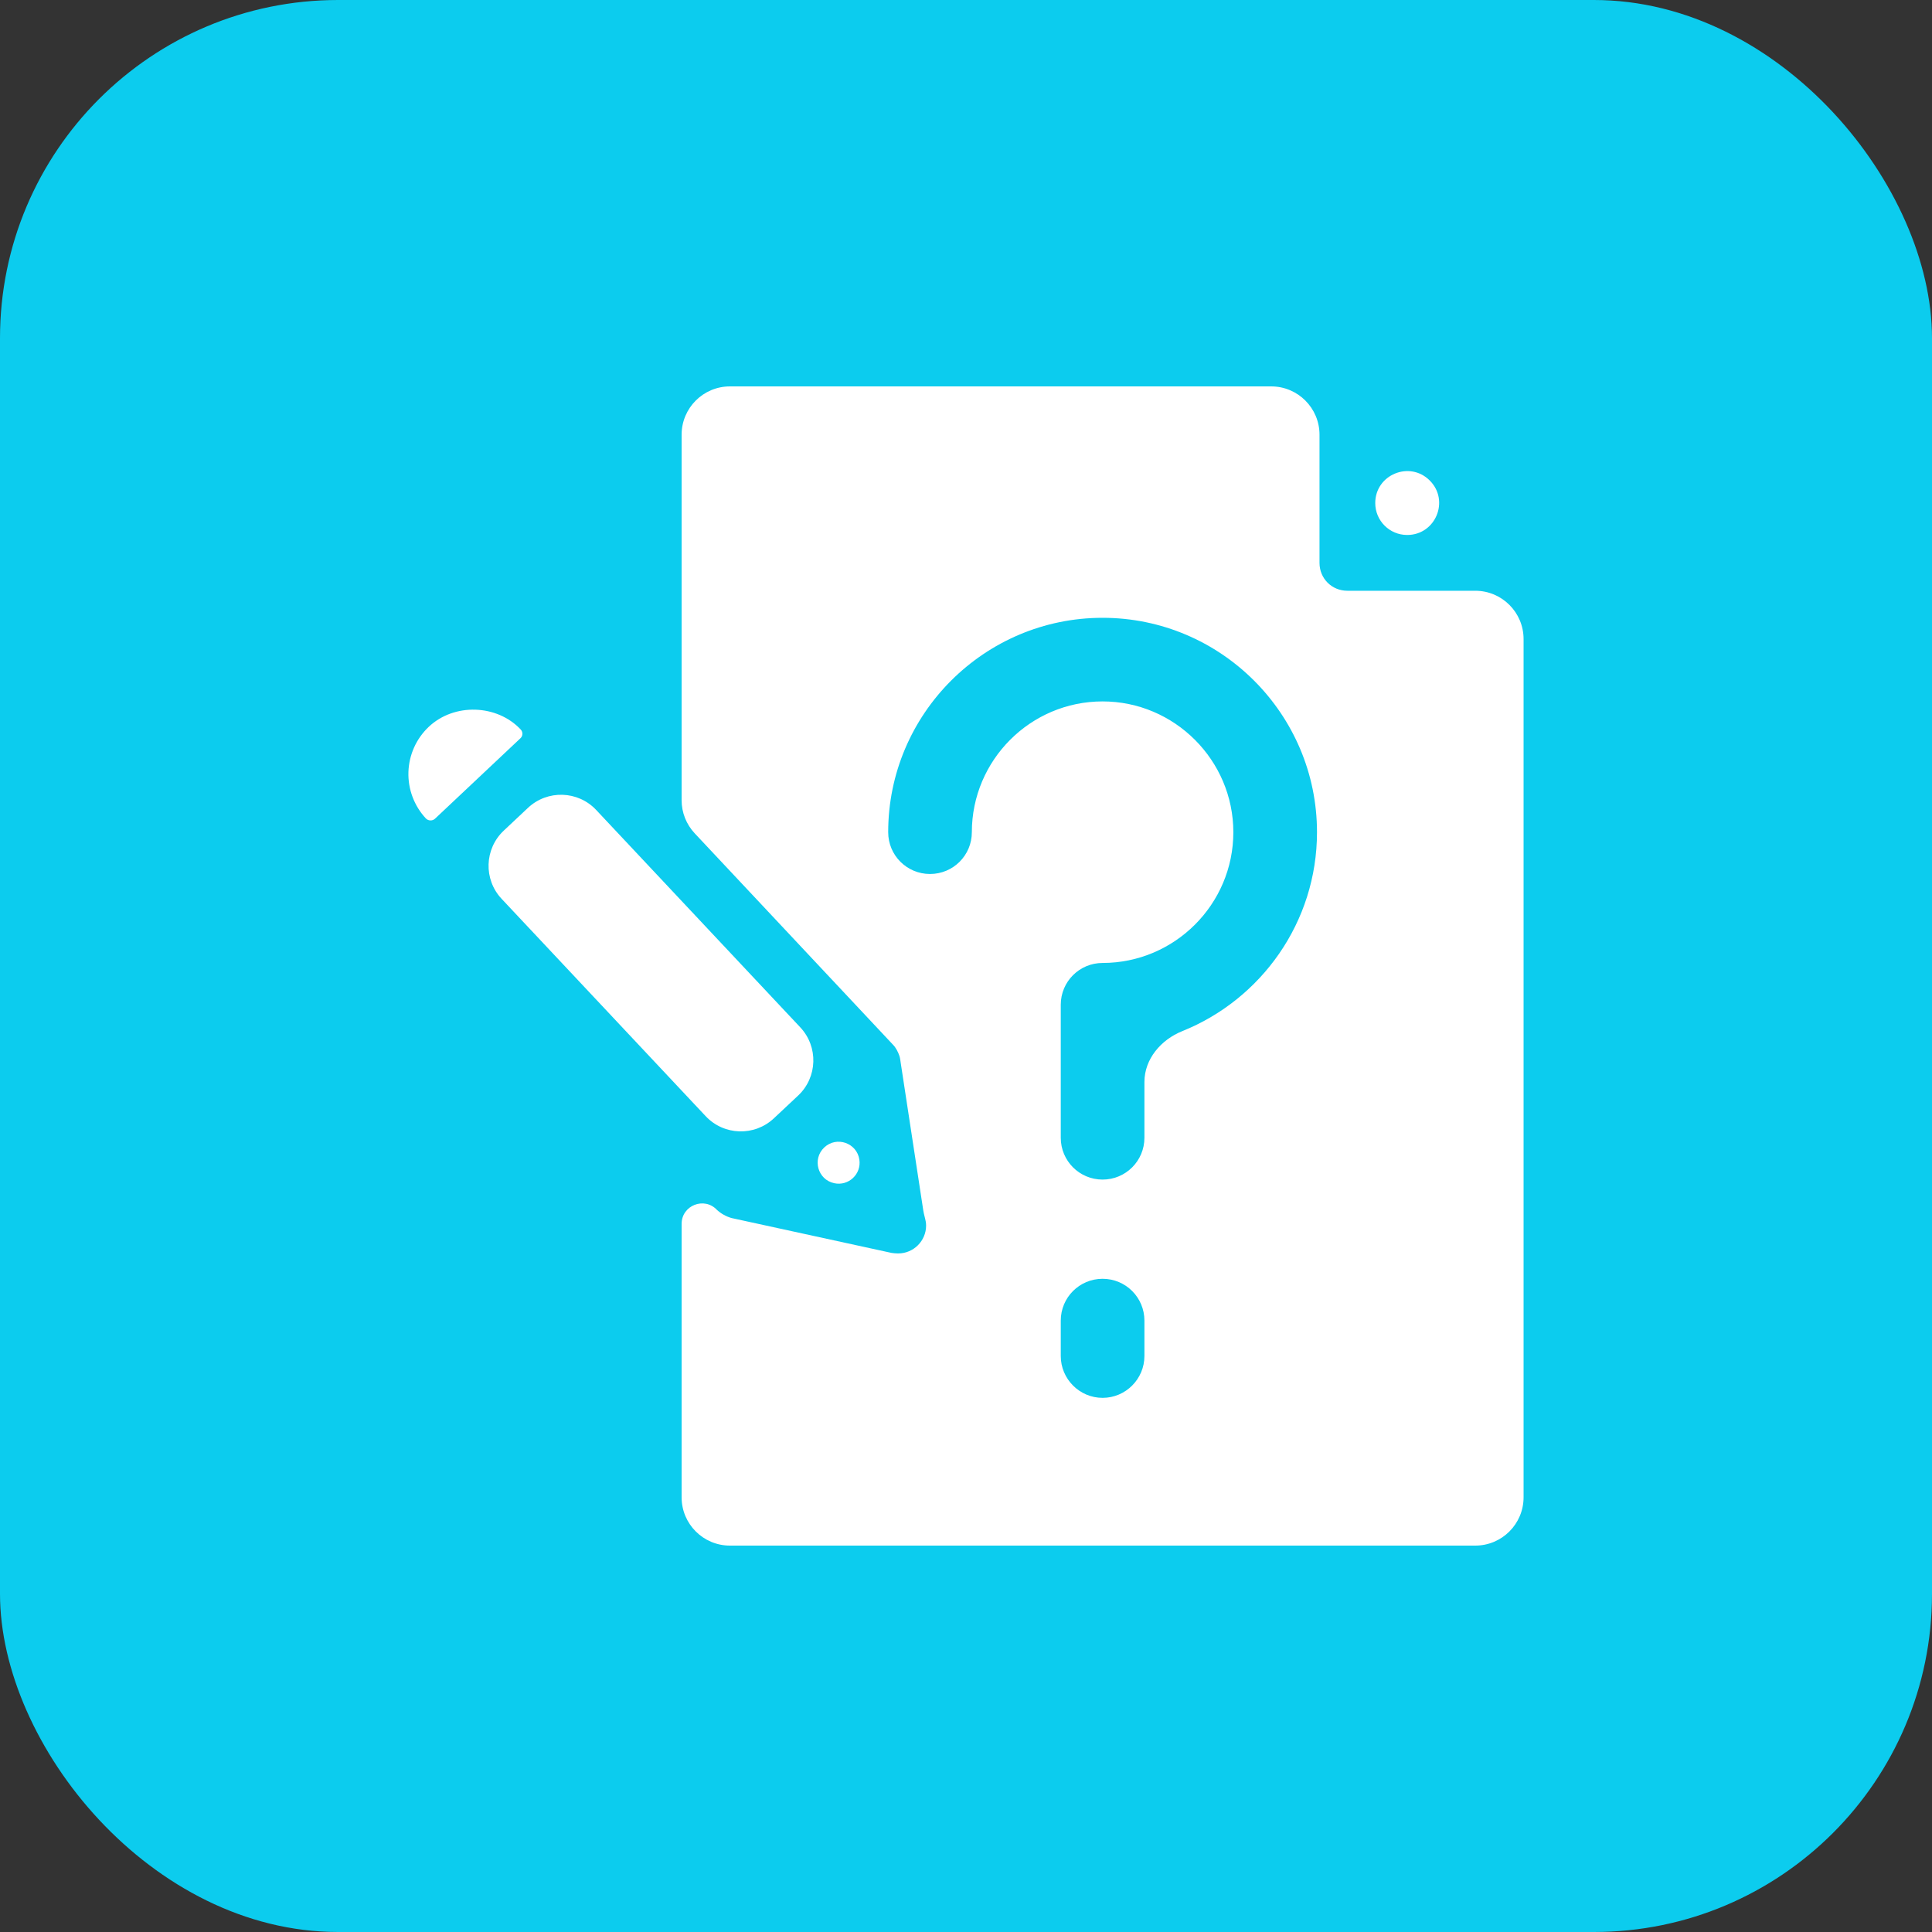 <svg width="40" height="40" viewBox="0 0 40 40" fill="none" xmlns="http://www.w3.org/2000/svg">
<rect x="0" y="0" width="40" height="40" fill="#333333" stroke="none"/>
<rect width="40" height="40" rx="7" fill="#0CCCEE"/>
<g clip-path="url(#clip0_1049_64776)">
<path d="M29.601 9.948C29.185 9.532 28.473 9.827 28.473 10.415C28.473 10.781 28.769 11.076 29.134 11.076C29.723 11.076 30.018 10.364 29.601 9.948ZM17.792 24.007C17.739 23.662 17.321 23.517 17.066 23.756C16.811 23.996 16.929 24.424 17.272 24.497C17.569 24.561 17.838 24.308 17.792 24.007ZM12.344 16.77C11.966 16.367 11.332 16.348 10.93 16.727L10.43 17.197C10.028 17.575 10.008 18.208 10.386 18.61L14.61 23.109C14.988 23.512 15.622 23.531 16.024 23.152L16.525 22.682C16.927 22.304 16.946 21.671 16.568 21.269L12.344 16.77ZM10.782 15.105C10.291 14.58 9.402 14.551 8.877 15.048C8.618 15.292 8.467 15.629 8.456 15.985C8.445 16.341 8.576 16.687 8.819 16.947C8.871 16.998 8.954 16.999 9.007 16.95L10.776 15.284C10.827 15.237 10.829 15.156 10.782 15.105ZM27.896 12.231C27.573 12.231 27.319 11.977 27.319 11.654V9C27.319 8.448 26.871 8 26.319 8H15.112C14.56 8 14.112 8.448 14.112 9V16.568C14.112 16.823 14.209 17.067 14.383 17.253L18.487 21.628C18.549 21.689 18.597 21.788 18.621 21.86C18.637 21.908 18.641 21.959 18.649 22.009L19.116 25.064C19.128 25.14 19.152 25.213 19.166 25.288C19.171 25.316 19.174 25.345 19.174 25.374C19.174 25.691 18.914 25.951 18.597 25.951H18.585C18.539 25.951 18.499 25.945 18.458 25.94L15.145 25.218C15.034 25.186 14.931 25.129 14.845 25.051C14.583 24.77 14.112 24.955 14.112 25.34V31C14.112 31.552 14.56 32 15.112 32H30.544C31.096 32 31.544 31.552 31.544 31V13.231C31.544 12.679 31.096 12.231 30.544 12.231H27.896ZM23.694 28.075C23.694 28.549 23.307 28.941 22.828 28.941C22.349 28.941 21.962 28.549 21.962 28.075V27.342C21.962 26.863 22.349 26.476 22.828 26.476C23.307 26.476 23.694 26.863 23.694 27.342V28.075ZM24.479 21.348C24.037 21.526 23.694 21.925 23.694 22.402V23.556C23.694 24.035 23.307 24.422 22.828 24.422C22.349 24.422 21.962 24.035 21.962 23.556V20.802C21.962 20.323 22.349 19.937 22.828 19.937C24.317 19.937 25.535 18.724 25.535 17.23C25.535 15.74 24.317 14.522 22.828 14.522C21.333 14.522 20.121 15.74 20.121 17.23C20.121 17.709 19.734 18.095 19.255 18.095C18.776 18.095 18.389 17.709 18.389 17.23C18.389 14.782 20.381 12.791 22.828 12.791C25.275 12.791 27.267 14.782 27.267 17.23C27.267 19.095 26.11 20.692 24.479 21.348Z" fill="white"/>
</g>
<defs>
<clipPath id="clip0_1049_64776">
<rect width="24" height="24" fill="white" transform="translate(8 8)"/>
</clipPath>
</defs>
</svg>
